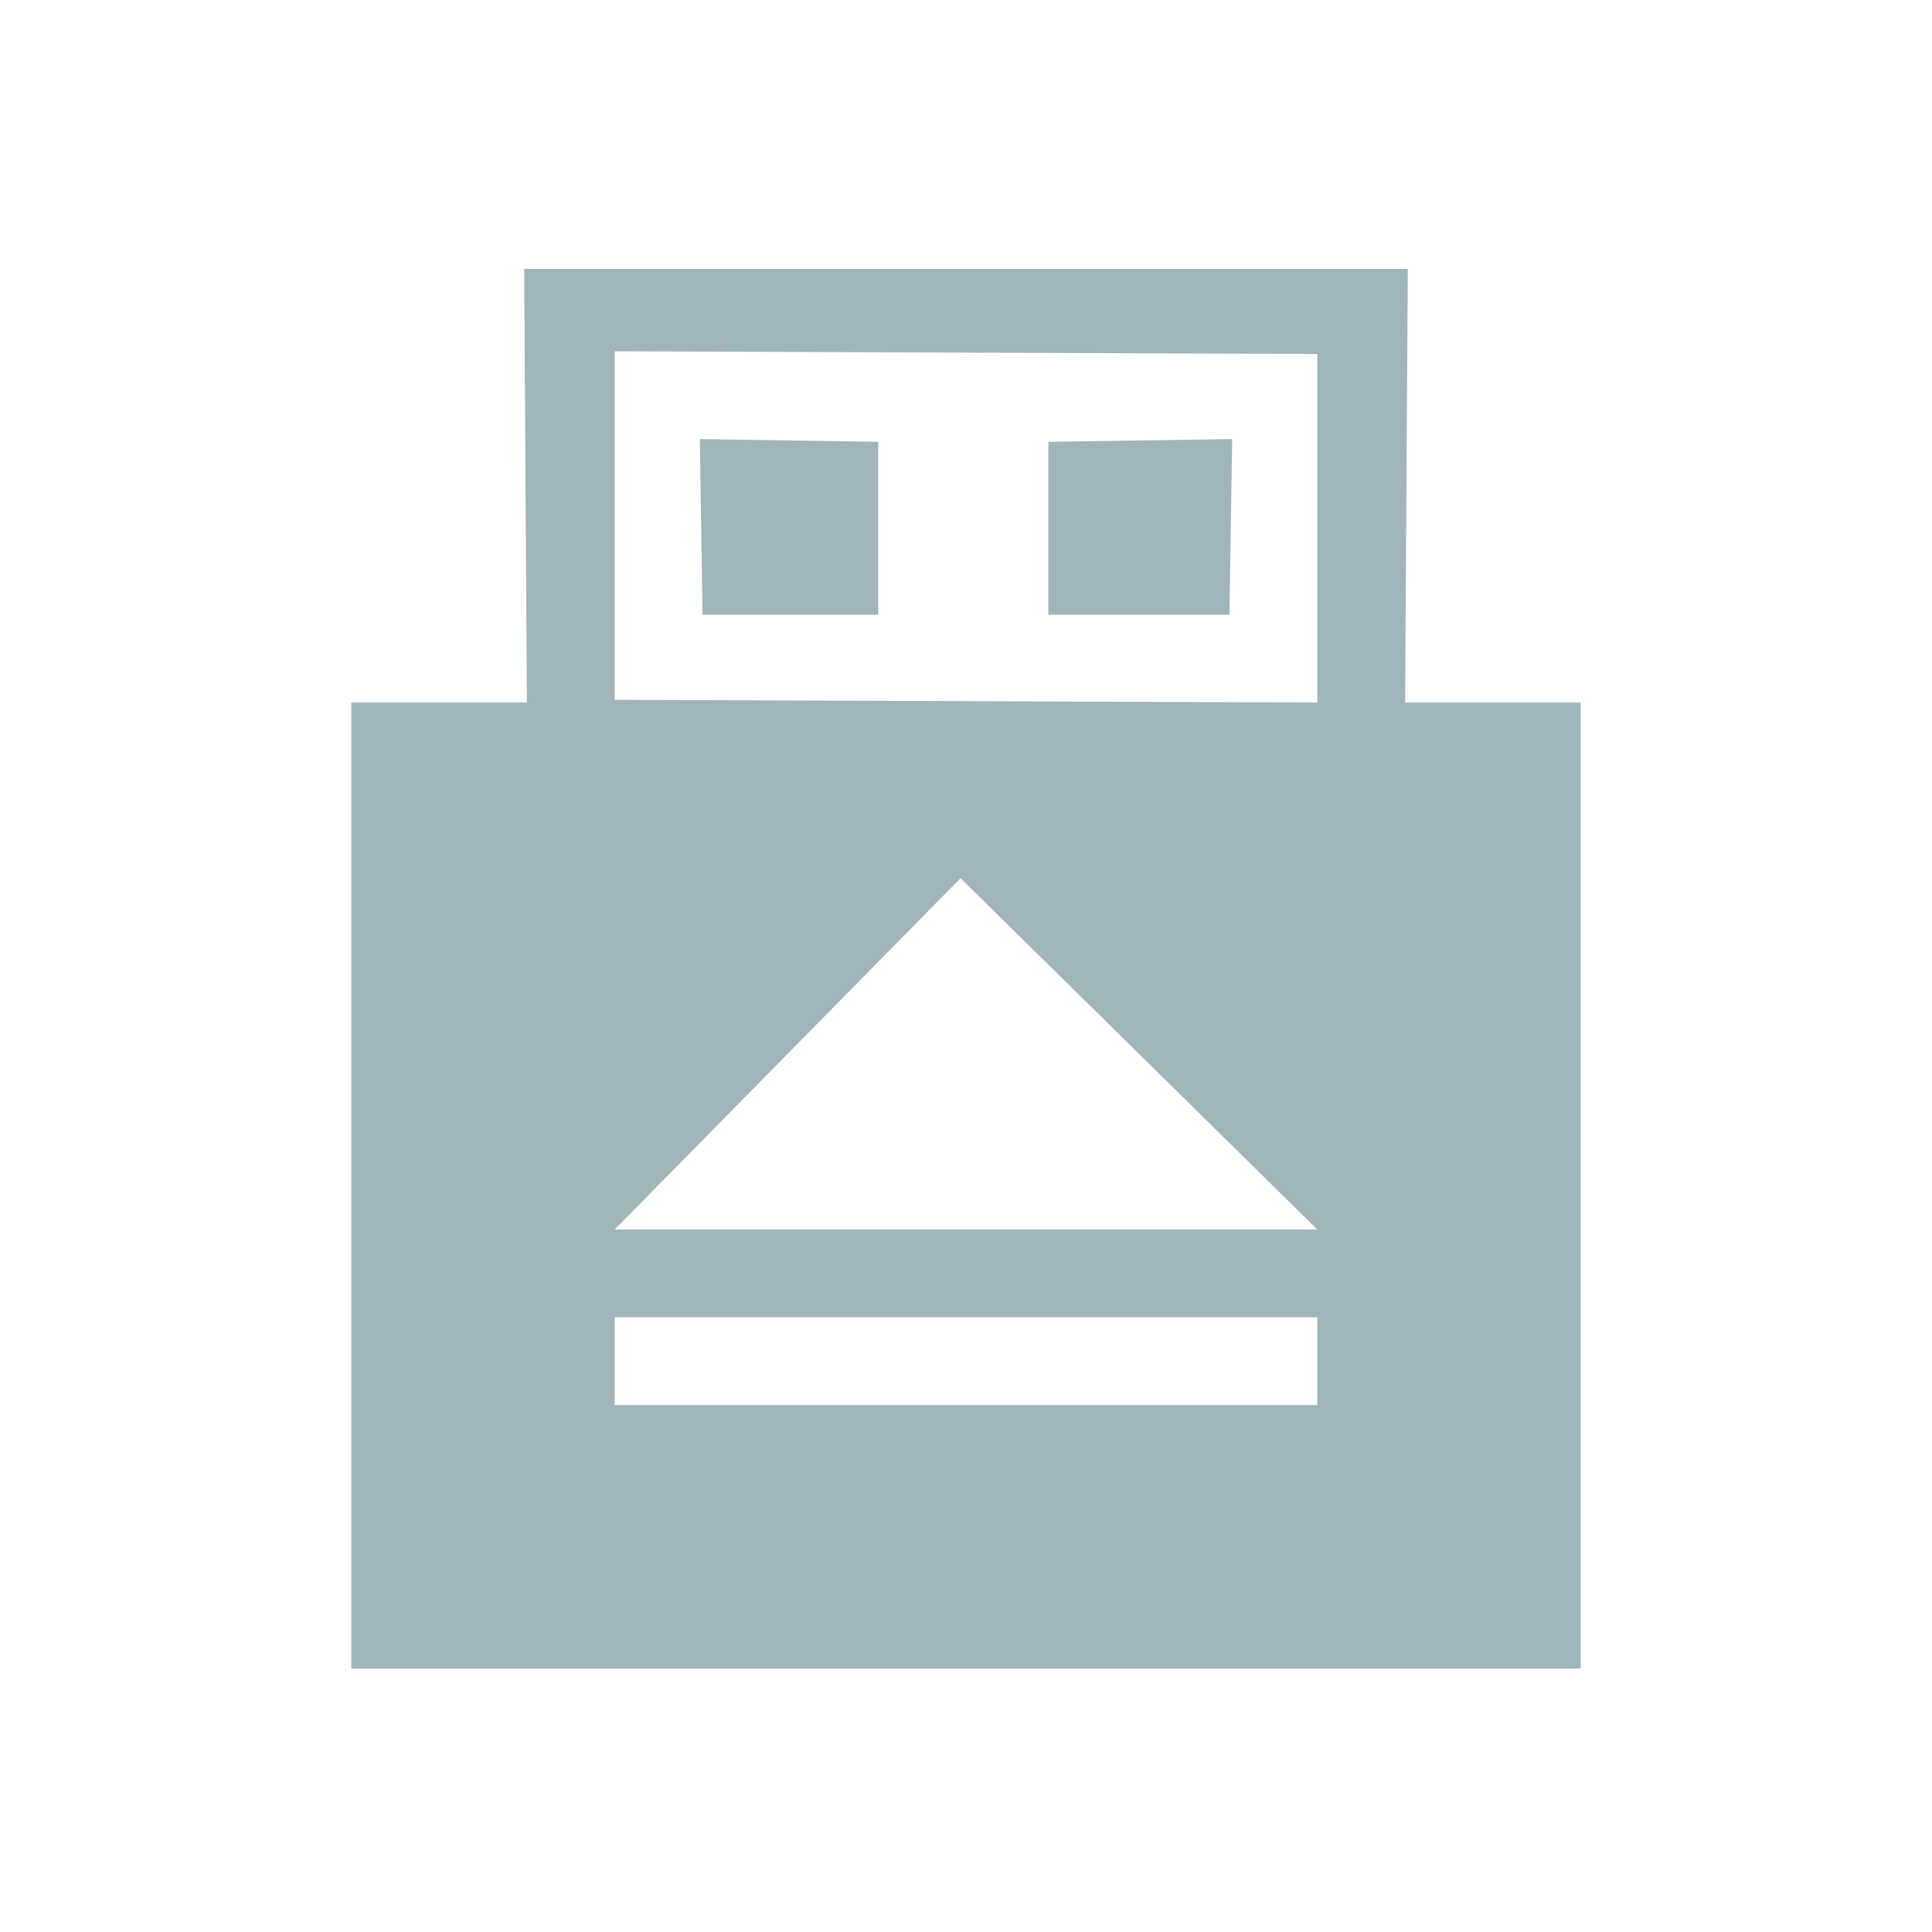 <?xml version="1.0" encoding="UTF-8" standalone="no"?>
<svg
   xmlns:dc="http://purl.org/dc/elements/1.1/"
   xmlns:cc="http://creativecommons.org/ns#"
   xmlns:rdf="http://www.w3.org/1999/02/22-rdf-syntax-ns#"
   xmlns:svg="http://www.w3.org/2000/svg"
   xmlns="http://www.w3.org/2000/svg"
   xmlns:sodipodi="http://sodipodi.sourceforge.net/DTD/sodipodi-0.dtd"
   xmlns:inkscape="http://www.inkscape.org/namespaces/inkscape"
   viewBox="0 0 22 22"
   id="svg"
   version="1.1"
   width="100%"
   height="100%"
   sodipodi:docname="device.svg"
   inkscape:version="0.92.4 (5da689c313, 2019-01-14)">
  <sodipodi:namedview
     pagecolor="#ffffff"
     bordercolor="#666666"
     borderopacity="1"
     objecttolerance="10"
     gridtolerance="10"
     guidetolerance="10"
     inkscape:pageopacity="0"
     inkscape:pageshadow="2"
     inkscape:window-width="1280"
     inkscape:window-height="977"
     id="namedview19"
     showgrid="false"
     inkscape:zoom="5.3636364"
     inkscape:cx="34.429688"
     inkscape:cy="-23.355031"
     inkscape:window-x="0"
     inkscape:window-y="0"
     inkscape:window-maximized="1"
     inkscape:current-layer="svg" />
  <defs
     id="defs81">
    <style
       id="current-color-scheme"
       type="text/css">
      .ColorScheme-Text {
        color:#7B7C7E;
      }
      .ColorScheme-Background{
        color:#EFF0F1;
      }
      .ColorScheme-Highlight{
        color:#3DAEE6;
      }
      .ColorScheme-ViewText {
        color:#7B7C7E;
      }
      .ColorScheme-ViewBackground{
        color:#FCFCFC;
      }
      .ColorScheme-ViewHover {
        color:#3DAEE6;
      }
      .ColorScheme-ViewFocus{
        color:#1E92FF;
      }
      .ColorScheme-ButtonText {
        color:#7B7C7E;
      }
      .ColorScheme-ButtonBackground{
        color:#EFF0F1;
      }
      .ColorScheme-ButtonHover {
        color:#3DAEE6;
      }
      .ColorScheme-ButtonFocus{
        color:#1E92FF;
      }
</style>
  </defs>
  <g
     id="22-22-device-notifier"
     transform="translate(-1,-1)">
    <rect
       y="1"
       x="1"
       height="22"
       width="22"
       id="rect3011-4"
       style="fill:#ffffff;fill-opacity:0;stroke:none" />
    <path
       style="fill:#a1b4ba;fill-opacity:1;stroke:none"
       d="M 6.969,4.062 7,9 5,9 5,20 19,20 19,9 17,9 17.031,4.062 z M 8,5 16,5.031 16,9 8,8.969 z M 8.969,6 9,8 11,8 11,6.031 z M 15.031,6 12.938,6.031 12.938,8 15,8 z M 11.938,11 16,15 8,15 z M 8,16 l 8,0 0,1 -8,0 z"
       id="path3783"
       class="ColorScheme-Text" />
  </g>
  <g
     id="g2991"
     transform="translate(25,-2)">
    <rect
       style="fill:#ffffff;fill-opacity:0;stroke:none"
       id="rect2993"
       width="24"
       height="24"
       x="0"
       y="0" />
    <g
       id="g2995"
       transform="translate(-508,-1036.362)">
      <path
         class="ColorScheme-Text"
         id="path2997"
         transform="translate(508,1036.362)"
         d="m 2,2 0,20 11,0 0,-3 -4,0 0,-6 4,0 0,-2 -4,0 0,-6 4,0 0,-3 z m 20,0.781 c 0,0 -0.48,1.591 -1.891,3.094 C 18.894,7.039 18.832,7.5 15.906,7.5 l 0,-1.5 L 10,6 l 0,4 5.906,0 0,-1.5 c 3.074,0 3.592,-0.663 4.891,-1.906 C 22.166,5.283 22.906,3.188 22.906,3.188 z M 14,12 l 0,0.5 0,1.5 -4,0 0,4 4,0 0,1.5 0,0.5 0.5,0 7,0 0.5,0 0,-0.5 0,-7 0,-0.5 -0.5,0 -7,0 z m 1,1 6,0 0,6 -6,0 z"
         style="fill:#a1b4ba;fill-opacity:1;stroke:none" />
    </g>
  </g>
  <g
     transform="matrix(1.455,0,0,1.455,-1.455,-35.455)"
     id="device-notifier">
    <rect
       style="fill:#ffffff;fill-opacity:0;stroke:none"
       id="rect3817"
       width="22"
       height="22"
       x="1"
       y="1" />
    <path
       id="path3819"
       d="m 7.156,3.75 0.031,5.5 -0.688,0 -1.375,1.375 0,8.25 1.375,1.375 11,0 1.375,-1.375 1e-6,-8.25 -1.375,-1.375 -0.687,0 0.031,-5.5 z m 0.719,0.656 8.25,0.031 0,4.812 -8.25,-0.031 z m 1.375,1.406 0,1.375 2.063,0 0,-1.375 z m 5.5,-10e-8 -2.062,0 0,1.375 2.062,0 z M 12,12 l 2.75,2.75 -5.5,0 z m -2.75,4.125 5.5,0 0,0.688 -5.5,0 z"
       style="fill:#a1b4ba;fill-opacity:1;stroke:none"
       class="ColorScheme-Text" />
  </g>
  <g
     transform="translate(-4,22)"
     id="16-16-device-notifier">
    <rect
       style="fill:#ffffff;fill-opacity:0;stroke:none"
       id="rect3823"
       width="16"
       height="16"
       x="4"
       y="4" />
    <path
       id="path3825"
       d="M 6.969,6.062 7,11 l -1,0 0,7 11,0 0,-7 -0.938,-0.031 0.031,-4.938 z M 8,7 l 7.062,0 0,3.969 -7.062,0 z M 8.969,8 9,10 11,10 11,8.031 z M 14.094,7.969 12,8 l 0,1.969 2.062,0 z"
       style="fill:#a1b4ba;fill-opacity:1;stroke:none"
       class="ColorScheme-Text" />
  </g>
</svg>
